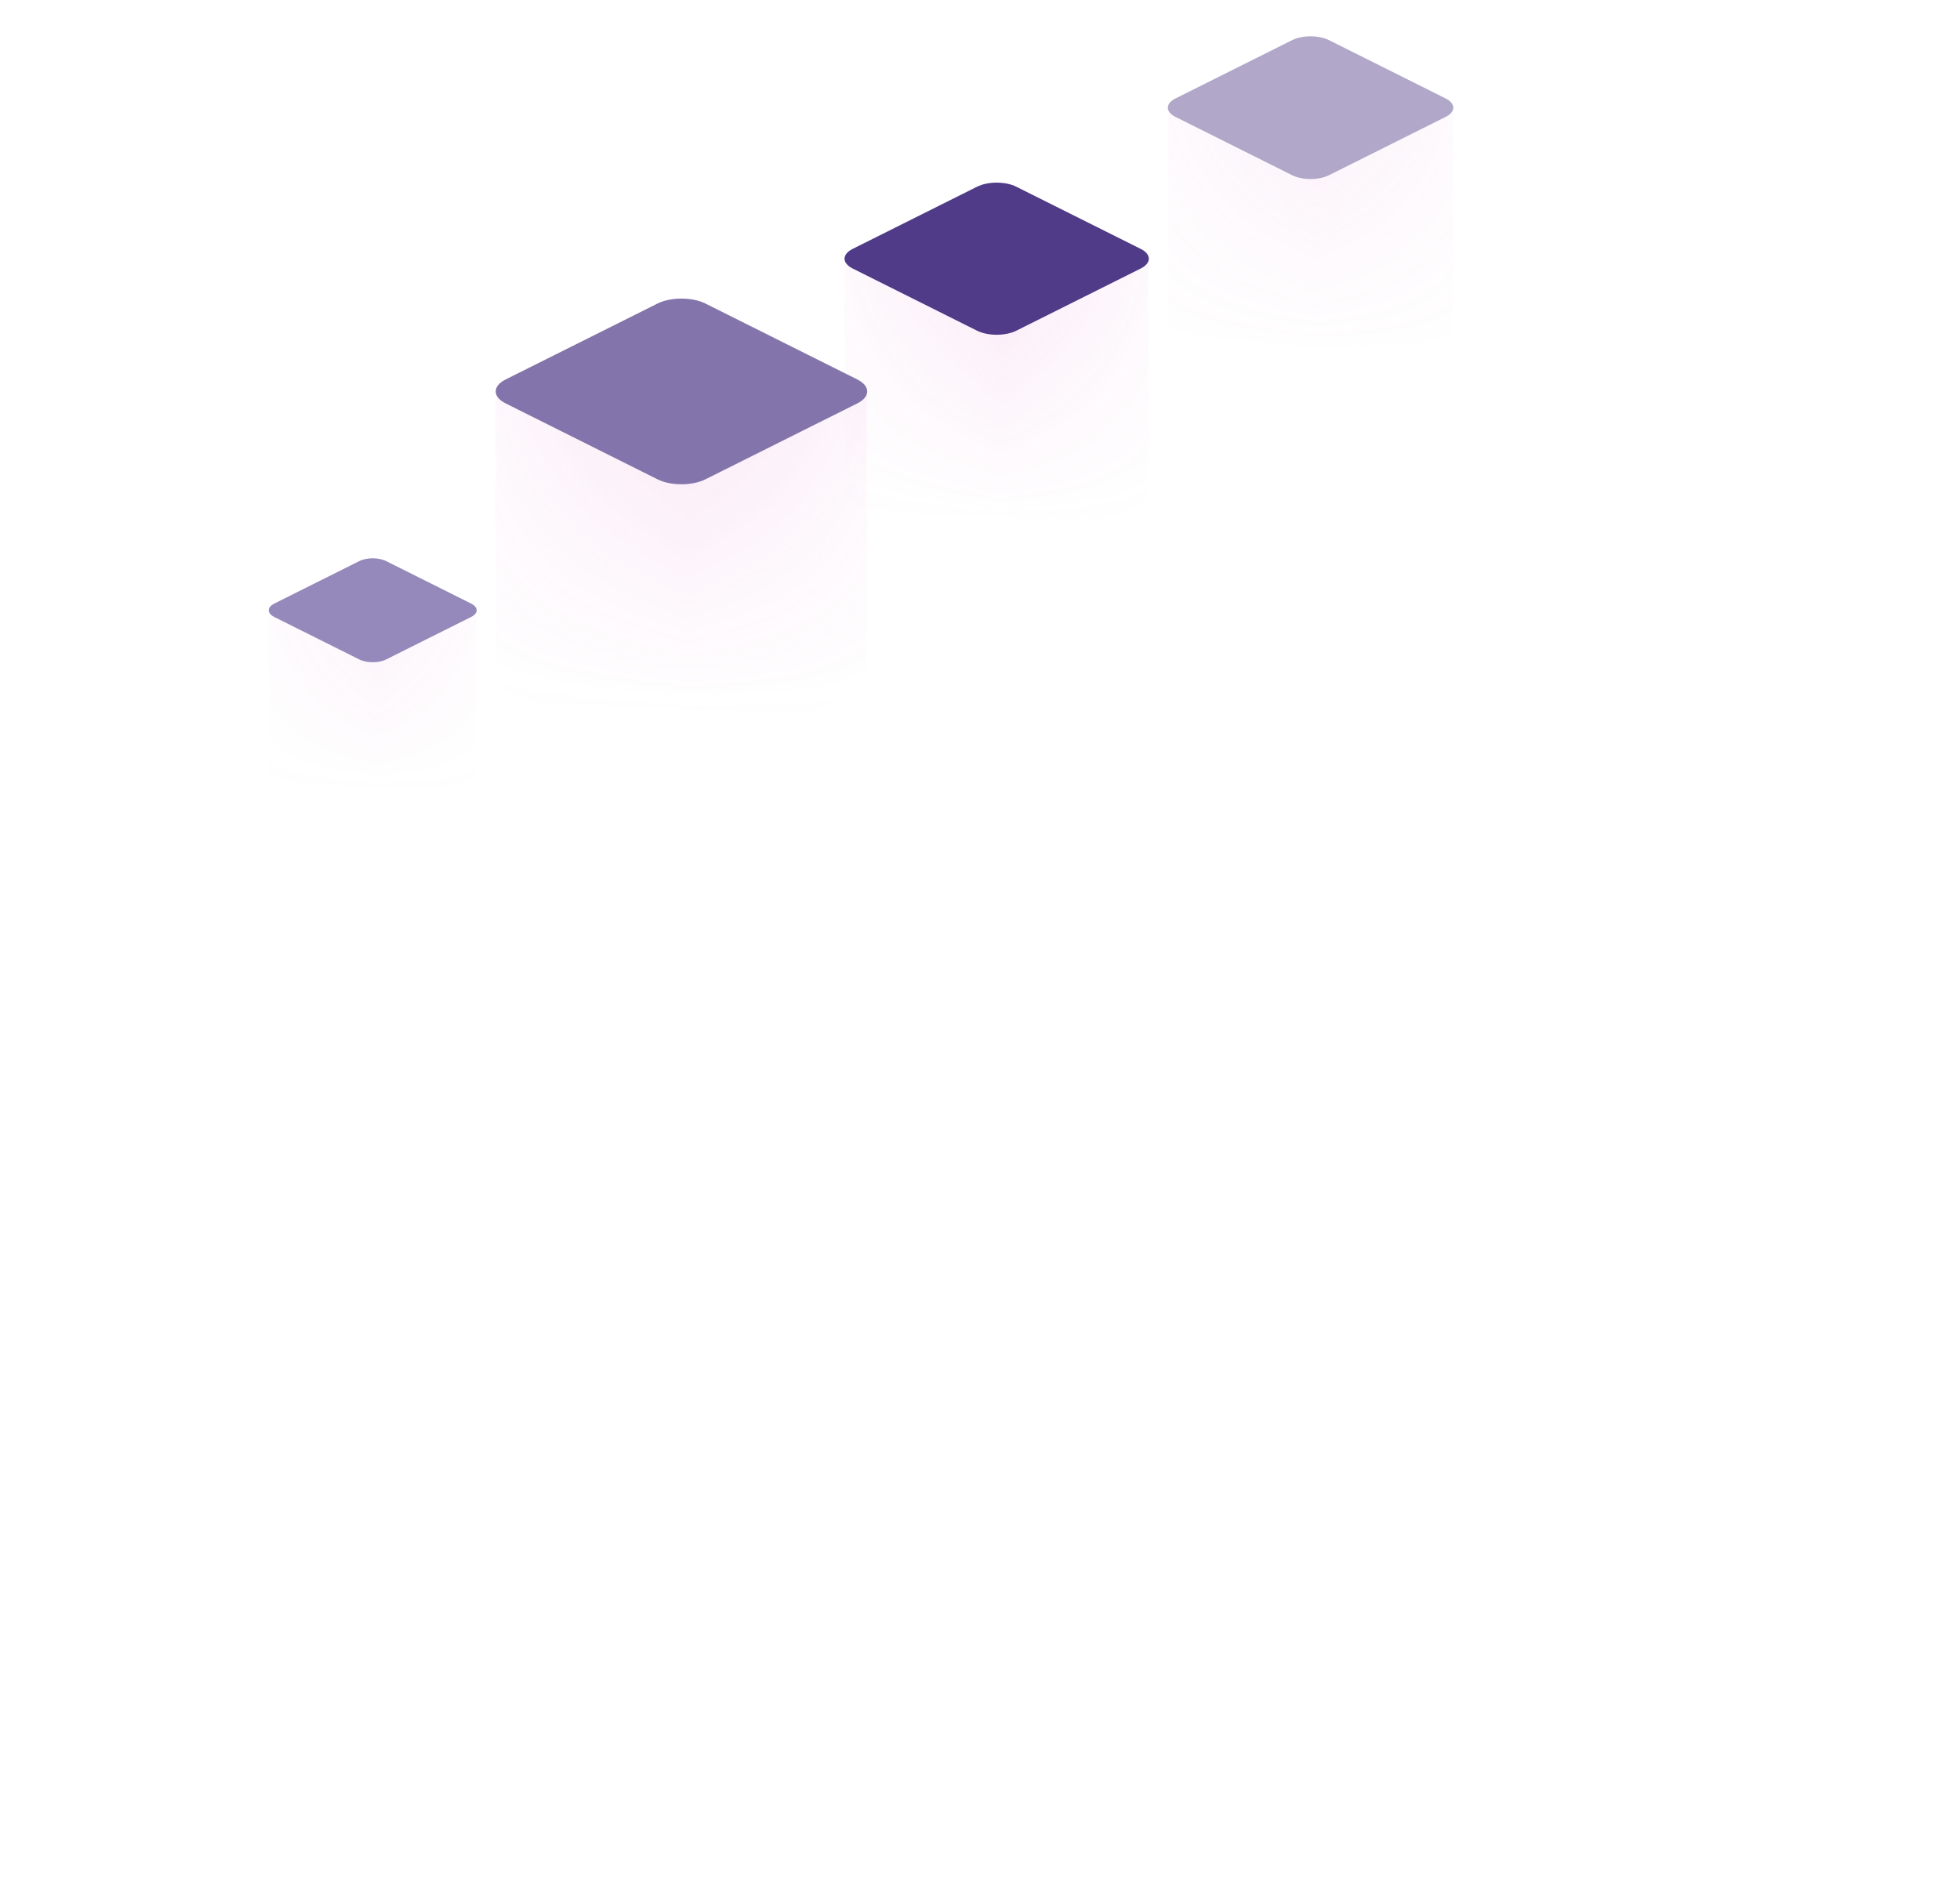 <svg width="1384" height="1334" fill="none" xmlns="http://www.w3.org/2000/svg"><g opacity=".45"><g opacity=".3"><mask id="a" maskUnits="userSpaceOnUse" x="824" y="76" width="203" height="206"><path d="M1026.19 231.128V76.051H824.637v155.077c0 2.33 1.778 4.722 5.396 6.5l82.413 41.207c7.175 3.618 18.826 3.618 26 0l82.414-41.207c3.56-1.778 5.33-4.108 5.33-6.5z" fill="url(#paint0_linear)"/></mask><g mask="url(#a)"><path d="M1026.19 231.128V76.051H824.637v155.077c0 2.33 1.778 4.722 5.396 6.5l82.413 41.207c7.175 3.618 18.826 3.618 26 0l82.414-41.207c3.56-1.778 5.33-4.108 5.33-6.5z" fill="url(#paint1_linear)"/><path d="M1026.19 231.128V76.051H824.637v155.077c0 2.33 1.778 4.722 5.396 6.5l82.413 41.207c7.175 3.618 18.826 3.618 26 0l82.414-41.207c3.56-1.778 5.33-4.108 5.33-6.5z" fill="url(#paint2_linear)"/></g></g><path d="M912.408 28.355c7.184-3.592 18.832-3.592 26.016 0l82.386 41.192c7.18 3.592 7.18 9.416 0 13.008l-82.386 41.191c-7.184 3.592-18.832 3.592-26.016 0l-82.383-41.191c-7.184-3.592-7.184-9.416 0-13.008l82.383-41.192z" fill="#4F3B87"/></g><g opacity=".3"><mask id="b" maskUnits="userSpaceOnUse" x="596" y="182" width="216" height="220"><path d="M811.221 348.04V182.718H596.349V348.04c0 2.484 1.896 5.033 5.753 6.929l87.857 43.929c7.649 3.857 20.069 3.857 27.717 0l87.858-43.929c3.792-1.896 5.687-4.38 5.687-6.929z" fill="url(#paint3_linear)"/></mask><g mask="url(#b)"><path d="M811.221 348.04V182.718H596.349V348.04c0 2.484 1.896 5.033 5.753 6.929l87.857 43.929c7.649 3.857 20.069 3.857 27.717 0l87.858-43.929c3.792-1.896 5.687-4.38 5.687-6.929z" fill="url(#paint4_linear)"/></g></g><path d="M689.918 131.872c7.659-3.829 20.076-3.829 27.735 0l87.825 43.913c7.658 3.829 7.658 10.037 0 13.867l-87.825 43.912c-7.659 3.829-20.076 3.829-27.735 0l-87.825-43.912c-7.659-3.83-7.659-10.038 0-13.867l87.825-43.913z" fill="#4F3B87"/><g opacity=".7"><g opacity=".3"><mask id="c" maskUnits="userSpaceOnUse" x="350" y="276" width="263" height="268"><path d="M612.358 478.289V276.462H350.039v201.827c0 3.032 2.314 6.145 7.023 8.459l107.258 53.629c9.337 4.709 24.5 4.709 33.837 0l107.258-53.629c4.629-2.314 6.943-5.347 6.943-8.459z" fill="url(#paint5_linear)"/></mask><g mask="url(#c)"><path d="M612.358 478.289V276.462H350.039v201.827c0 3.032 2.314 6.145 7.023 8.459l107.258 53.629c9.337 4.709 24.5 4.709 33.837 0l107.258-53.629c4.629-2.314 6.943-5.347 6.943-8.459z" fill="url(#paint6_linear)"/><path d="M612.358 478.289V276.462H350.039v201.827c0 3.032 2.314 6.145 7.023 8.459l107.258 53.629c9.337 4.709 24.5 4.709 33.837 0l107.258-53.629c4.629-2.314 6.943-5.347 6.943-8.459z" fill="url(#paint7_linear)"/></g></g><path d="M464.27 214.388c9.349-4.675 24.508-4.675 33.858 0l107.218 53.609c9.35 4.675 9.35 12.255 0 16.929l-107.218 53.609c-9.35 4.675-24.509 4.675-33.858 0l-107.219-53.609c-9.349-4.674-9.349-12.254 0-16.929l107.219-53.609z" fill="#4F3B87"/></g><g opacity=".6"><g opacity=".3"><mask id="d" maskUnits="userSpaceOnUse" x="189" y="431" width="148" height="150"><path d="M336.571 543.973V431.025H189.77v112.948c0 1.697 1.295 3.439 3.93 4.734l60.024 30.012c5.226 2.635 13.711 2.635 18.937 0l60.024-30.012c2.591-1.295 3.886-2.992 3.886-4.734z" fill="url(#paint8_linear)"/></mask><g mask="url(#d)"><path d="M336.571 543.973V431.025H189.77v112.948c0 1.697 1.295 3.439 3.93 4.734l60.024 30.012c5.226 2.635 13.711 2.635 18.937 0l60.024-30.012c2.591-1.295 3.886-2.992 3.886-4.734z" fill="url(#paint9_linear)"/></g></g><path d="M253.696 396.287c5.233-2.617 13.716-2.617 18.948 0l60.003 30.001c5.232 2.616 5.232 6.858 0 9.474l-60.003 30.001c-5.232 2.616-13.715 2.616-18.948 0l-60.002-30.001c-5.233-2.616-5.233-6.858 0-9.474l60.002-30.001z" fill="#4E388D"/></g><defs><linearGradient id="paint0_linear" x1="797.952" y1="43.58" x2="791.477" y2="246.486" gradientUnits="userSpaceOnUse"><stop stop-color="#D857BC"/><stop offset="1" stop-color="#D857BC" stop-opacity="0"/></linearGradient><linearGradient id="paint1_linear" x1="1026.19" y1="48.532" x2="827.316" y2="45.398" gradientUnits="userSpaceOnUse"><stop stop-color="#D857BC" stop-opacity=".15"/><stop offset=".365" stop-color="#D857BC" stop-opacity=".4"/><stop offset=".479" stop-color="#D857BC" stop-opacity=".5"/><stop offset=".599" stop-color="#D857BC" stop-opacity=".4"/><stop offset="1" stop-color="#D857BC" stop-opacity=".15"/></linearGradient><linearGradient id="paint2_linear" x1="1026.19" y1="48.532" x2="827.316" y2="45.398" gradientUnits="userSpaceOnUse"><stop stop-color="#D857BC" stop-opacity=".15"/><stop offset=".365" stop-color="#D857BC" stop-opacity=".4"/><stop offset=".479" stop-color="#D857BC" stop-opacity=".5"/><stop offset=".599" stop-color="#D857BC" stop-opacity=".4"/><stop offset="1" stop-color="#D857BC" stop-opacity=".15"/></linearGradient><linearGradient id="paint3_linear" x1="567.901" y1="148.102" x2="560.999" y2="364.412" gradientUnits="userSpaceOnUse"><stop stop-color="#D857BC"/><stop offset="1" stop-color="#D857BC" stop-opacity="0"/></linearGradient><linearGradient id="paint4_linear" x1="811.221" y1="153.382" x2="599.205" y2="150.04" gradientUnits="userSpaceOnUse"><stop stop-color="#D857BC" stop-opacity=".15"/><stop offset=".365" stop-color="#D857BC" stop-opacity=".4"/><stop offset=".479" stop-color="#D857BC" stop-opacity=".5"/><stop offset=".599" stop-color="#D857BC" stop-opacity=".4"/><stop offset="1" stop-color="#D857BC" stop-opacity=".15"/></linearGradient><linearGradient id="paint5_linear" x1="315.309" y1="234.202" x2="306.883" y2="498.277" gradientUnits="userSpaceOnUse"><stop stop-color="#D857BC"/><stop offset="1" stop-color="#D857BC" stop-opacity="0"/></linearGradient><linearGradient id="paint6_linear" x1="612.358" y1="240.648" x2="353.526" y2="236.568" gradientUnits="userSpaceOnUse"><stop stop-color="#D857BC" stop-opacity=".15"/><stop offset=".365" stop-color="#D857BC" stop-opacity=".4"/><stop offset=".479" stop-color="#D857BC" stop-opacity=".5"/><stop offset=".599" stop-color="#D857BC" stop-opacity=".4"/><stop offset="1" stop-color="#D857BC" stop-opacity=".15"/></linearGradient><linearGradient id="paint7_linear" x1="612.358" y1="240.648" x2="353.526" y2="236.568" gradientUnits="userSpaceOnUse"><stop stop-color="#D857BC" stop-opacity=".15"/><stop offset=".365" stop-color="#D857BC" stop-opacity=".4"/><stop offset=".479" stop-color="#D857BC" stop-opacity=".5"/><stop offset=".599" stop-color="#D857BC" stop-opacity=".4"/><stop offset="1" stop-color="#D857BC" stop-opacity=".15"/></linearGradient><linearGradient id="paint8_linear" x1="170.334" y1="407.375" x2="165.618" y2="555.159" gradientUnits="userSpaceOnUse"><stop stop-color="#D857BC"/><stop offset="1" stop-color="#D857BC" stop-opacity="0"/></linearGradient><linearGradient id="paint9_linear" x1="336.571" y1="410.982" x2="191.721" y2="408.699" gradientUnits="userSpaceOnUse"><stop stop-color="#D857BC" stop-opacity=".15"/><stop offset=".365" stop-color="#D857BC" stop-opacity=".4"/><stop offset=".479" stop-color="#D857BC" stop-opacity=".5"/><stop offset=".599" stop-color="#D857BC" stop-opacity=".4"/><stop offset="1" stop-color="#D857BC" stop-opacity=".15"/></linearGradient></defs></svg>